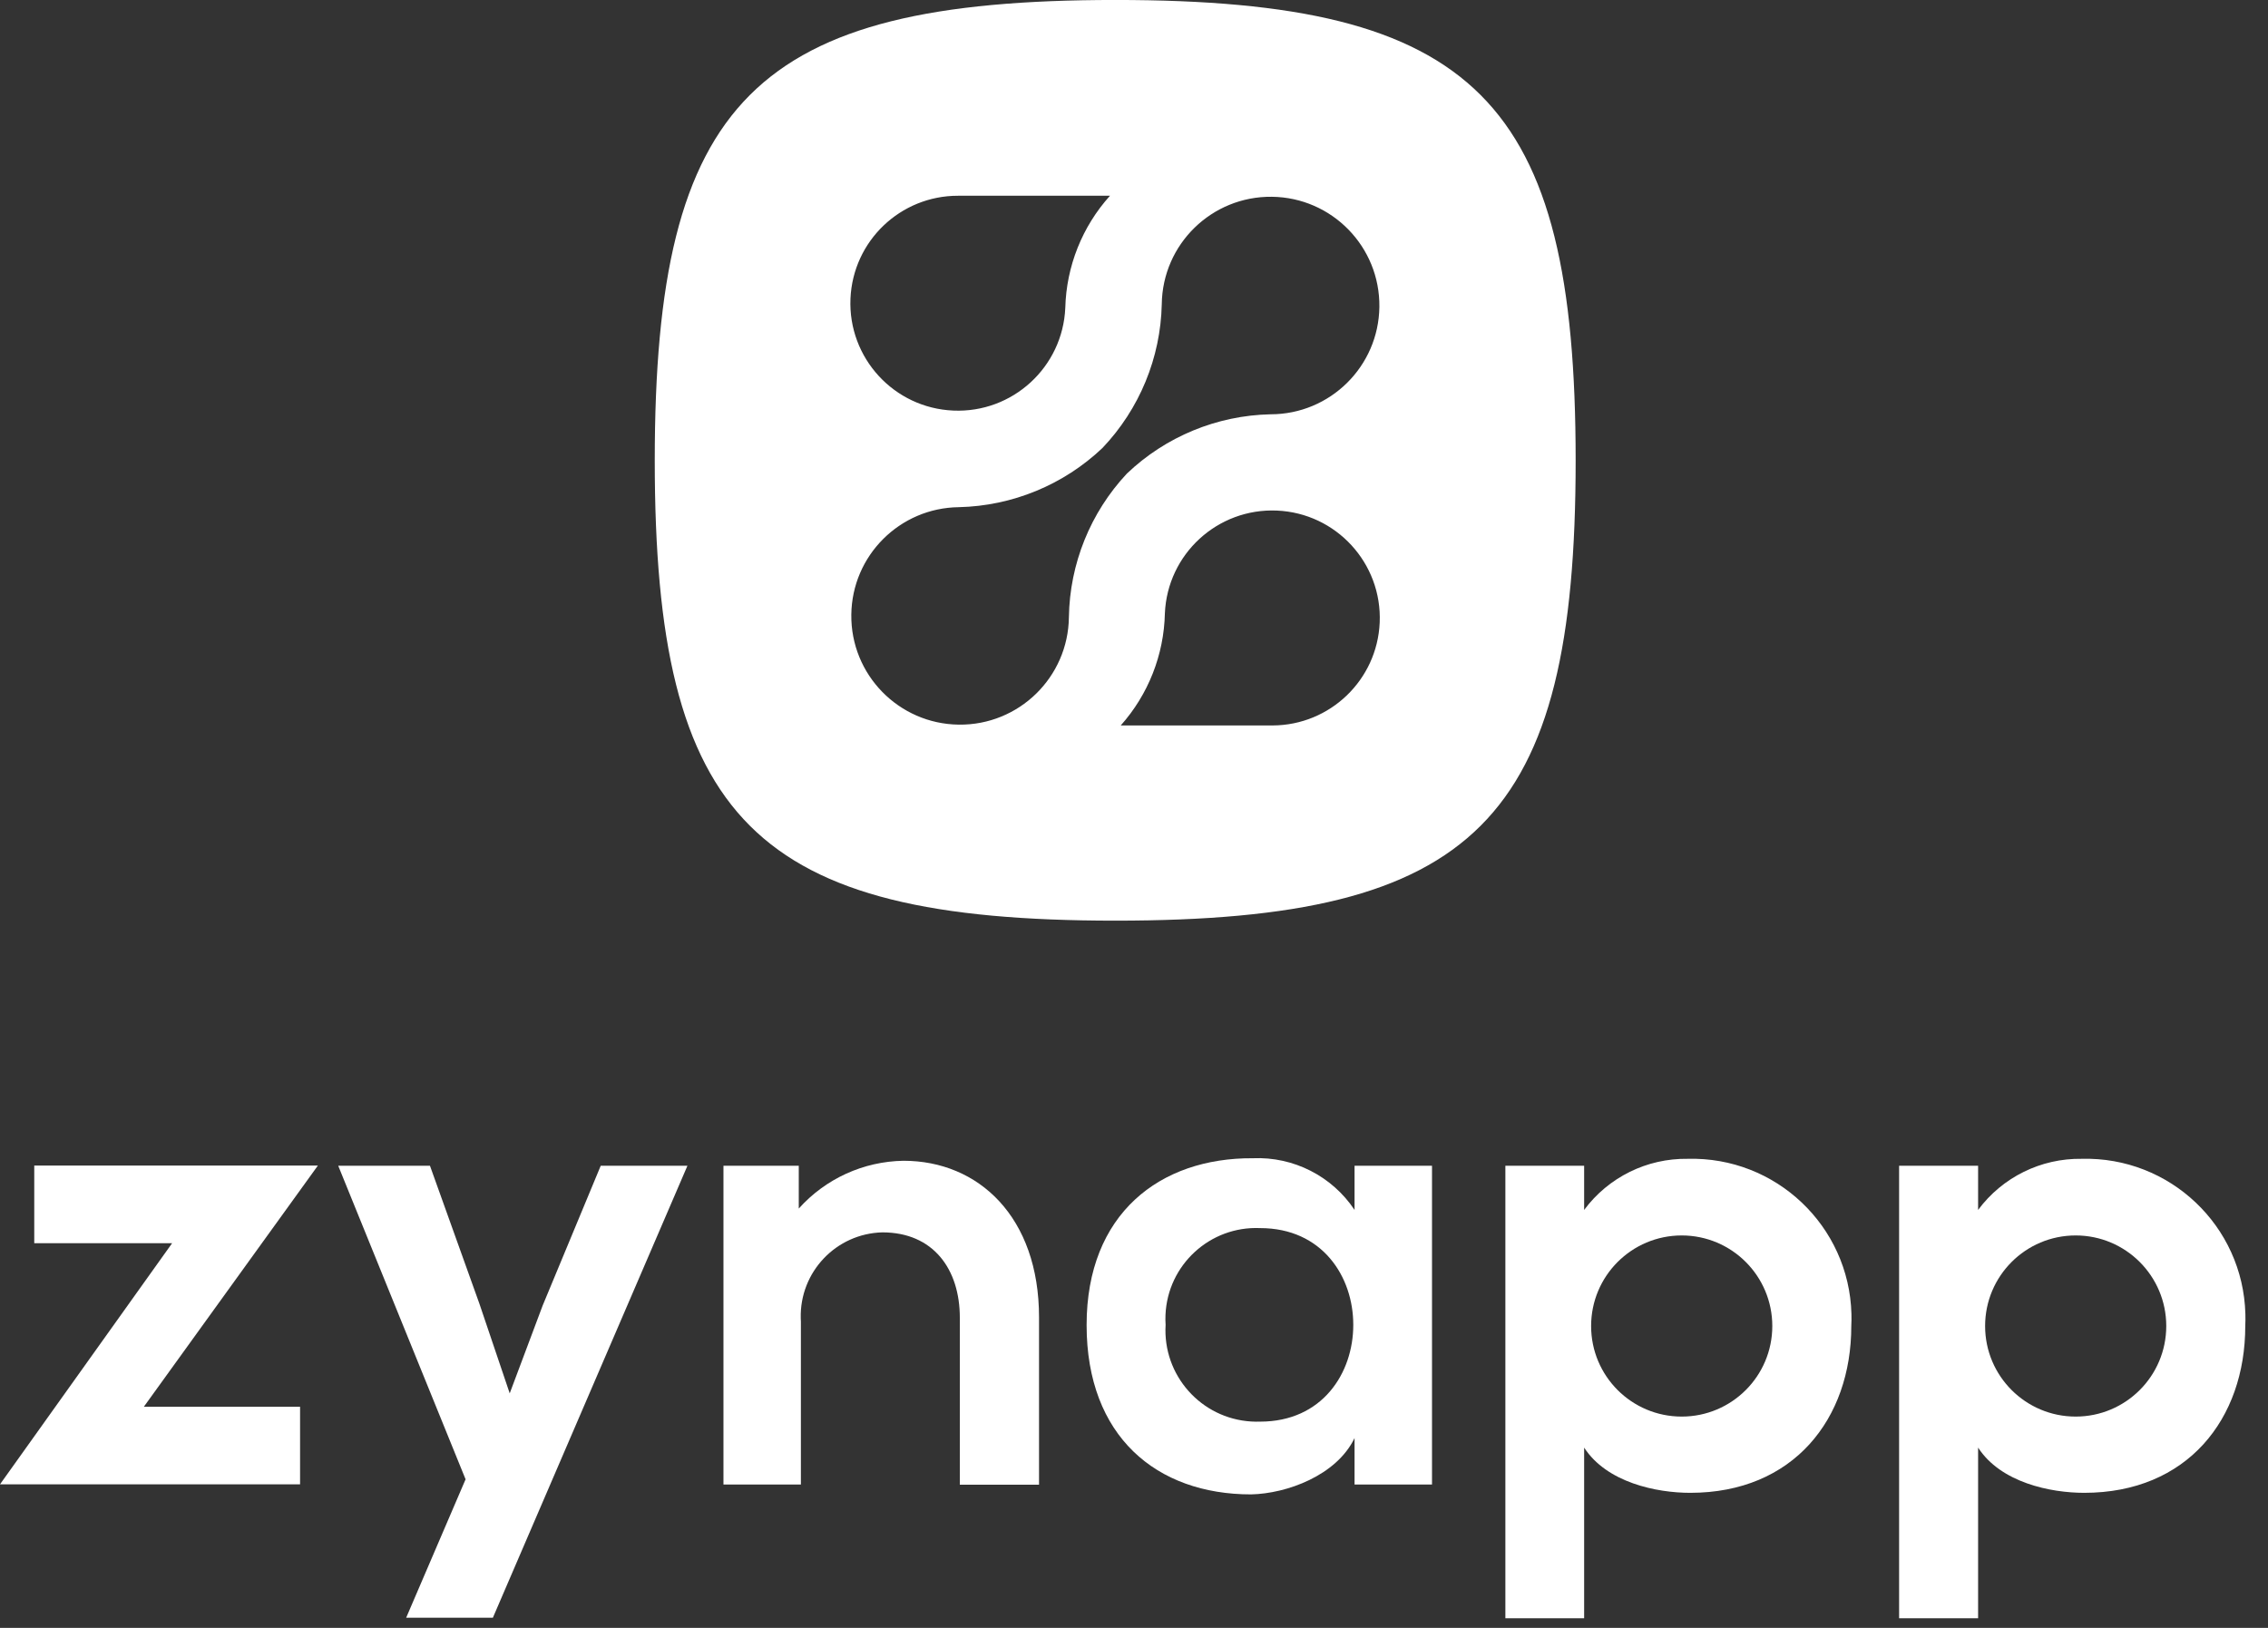 
<svg width="78px" height="56px" viewBox="0 0 78 56" version="1.1" xmlns="http://www.w3.org/2000/svg" xmlns:xlink="http://www.w3.org/1999/xlink">
    <rect x="0" y="0" width="78" height="56" fill="#333333" stroke="none"/>
    <g id="Page-1" stroke="none" stroke-width="1" fill="none" fill-rule="evenodd">
        <g id="logo_vertical">
            <path d="M40.087,45.576 C39.983,47.308 41.303,48.797 43.035,48.901 C43.136,48.907 43.235,48.908 43.336,48.905 C47.61,48.905 47.61,42.247 43.336,42.247 C41.613,42.173 40.157,43.511 40.083,45.233 C40.078,45.347 40.079,45.462 40.087,45.576 L40.087,45.576 Z M46.585,51.069 L46.585,49.471 C45.96,50.763 44.248,51.382 43.025,51.408 C39.775,51.408 37.37,49.411 37.37,45.583 C37.37,41.755 39.888,39.823 43.089,39.844 C44.485,39.784 45.811,40.459 46.585,41.622 L46.585,40.102 L49.249,40.102 L49.249,51.069 L46.585,51.069 Z" id="a" fill="#fff"></path>
            <polygon id="y" fill="#fff" fill-rule="nonzero" points="20.66 40.102 18.663 44.911 17.53 47.932 16.486 44.844 14.787 40.102 11.632 40.102 16.012 50.889 13.969 55.65 16.951 55.65 23.642 40.102 23.662 40.102"></polygon>
            <path d="M27.471,40.102 L27.471,41.575 C28.39,40.548 29.696,39.953 31.073,39.931 C33.657,39.931 35.734,41.868 35.734,45.316 L35.734,51.075 L33.01,51.075 L33.01,45.33 C33.01,43.66 32.097,42.394 30.347,42.394 C28.755,42.434 27.498,43.758 27.539,45.35 C27.54,45.388 27.541,45.425 27.544,45.462 L27.544,51.069 L24.881,51.069 L24.881,40.102 L27.471,40.102 Z" id="n" fill="#fff"></path>
            <path d="M60.952,45.616 C60.952,43.895 59.557,42.5 57.837,42.5 C56.115,42.5 54.721,43.895 54.721,45.616 C54.721,47.337 56.115,48.731 57.837,48.731 C59.557,48.731 60.952,47.337 60.952,45.616 L60.952,45.616 Z M54.481,40.102 L54.481,41.622 C55.317,40.496 56.642,39.843 58.043,39.864 C61.071,39.783 63.593,42.173 63.674,45.201 C63.677,45.34 63.677,45.478 63.669,45.616 C63.669,48.818 61.671,51.354 58.13,51.354 C56.972,51.354 55.261,51.003 54.481,49.798 L54.481,55.669 L51.772,55.669 L51.772,40.102 L54.487,40.102 L54.481,40.102 Z" id="p" fill="#fff"></path>
            <path d="M74.501,45.616 C74.501,43.895 73.106,42.5 71.386,42.5 C69.665,42.5 68.271,43.895 68.271,45.616 C68.271,47.337 69.665,48.731 71.386,48.731 C73.106,48.731 74.501,47.337 74.501,45.616 L74.501,45.616 Z M68.03,40.102 L68.03,41.622 C68.866,40.496 70.19,39.843 71.592,39.864 C74.621,39.783 77.142,42.173 77.222,45.201 C77.227,45.34 77.224,45.478 77.218,45.616 C77.218,48.818 75.22,51.354 71.679,51.354 C70.52,51.354 68.809,51.003 68.03,49.798 L68.03,55.669 L65.313,55.669 L65.313,40.102 L68.03,40.102 Z" id="p" fill="#fff"  fill-rule="nonzero"></path>
            <polygon id="z" fill="#fff" fill-rule="nonzero" points="10.932 40.097 1.185 40.097 1.178 40.097 1.178 42.767 5.919 42.767 0 51.062 10.32 51.062 10.32 48.393 4.947 48.393"></polygon>
            <path d="M38.358,-0.001 C50.756,-0.001 54.189,3.442 54.189,15.841 C54.189,28.238 50.756,31.671 38.358,31.671 C25.959,31.671 22.518,28.238 22.518,15.841 C22.518,3.442 25.959,-0.001 38.358,-0.001 Z M43.768,24.956 C45.743,24.948 47.365,23.39 47.45,21.416 C47.537,19.378 45.955,17.651 43.914,17.564 C41.873,17.477 40.15,19.059 40.062,21.099 C40.031,22.524 39.492,23.892 38.544,24.956 L43.768,24.956 Z M36.761,21.232 C36.789,19.395 37.5,17.633 38.756,16.291 C40.091,15.018 41.853,14.291 43.697,14.252 C45.746,14.252 47.414,12.604 47.439,10.555 C47.462,8.488 45.807,6.793 43.742,6.769 C41.675,6.745 39.98,8.399 39.955,10.466 C39.915,12.31 39.187,14.072 37.917,15.409 C36.581,16.678 34.818,17.405 32.976,17.447 C30.944,17.471 29.302,19.111 29.278,21.143 C29.253,23.209 30.909,24.904 32.976,24.928 C35.041,24.953 36.736,23.297 36.761,21.232 Z M32.949,6.734 C30.967,6.731 29.334,8.29 29.249,10.273 C29.162,12.312 30.744,14.037 32.785,14.124 C34.824,14.213 36.55,12.629 36.637,10.589 C36.674,9.162 37.218,7.795 38.174,6.734 L32.949,6.734 Z" id="Logo" fill="#fff"></path>
        </g>
    </g>
</svg>